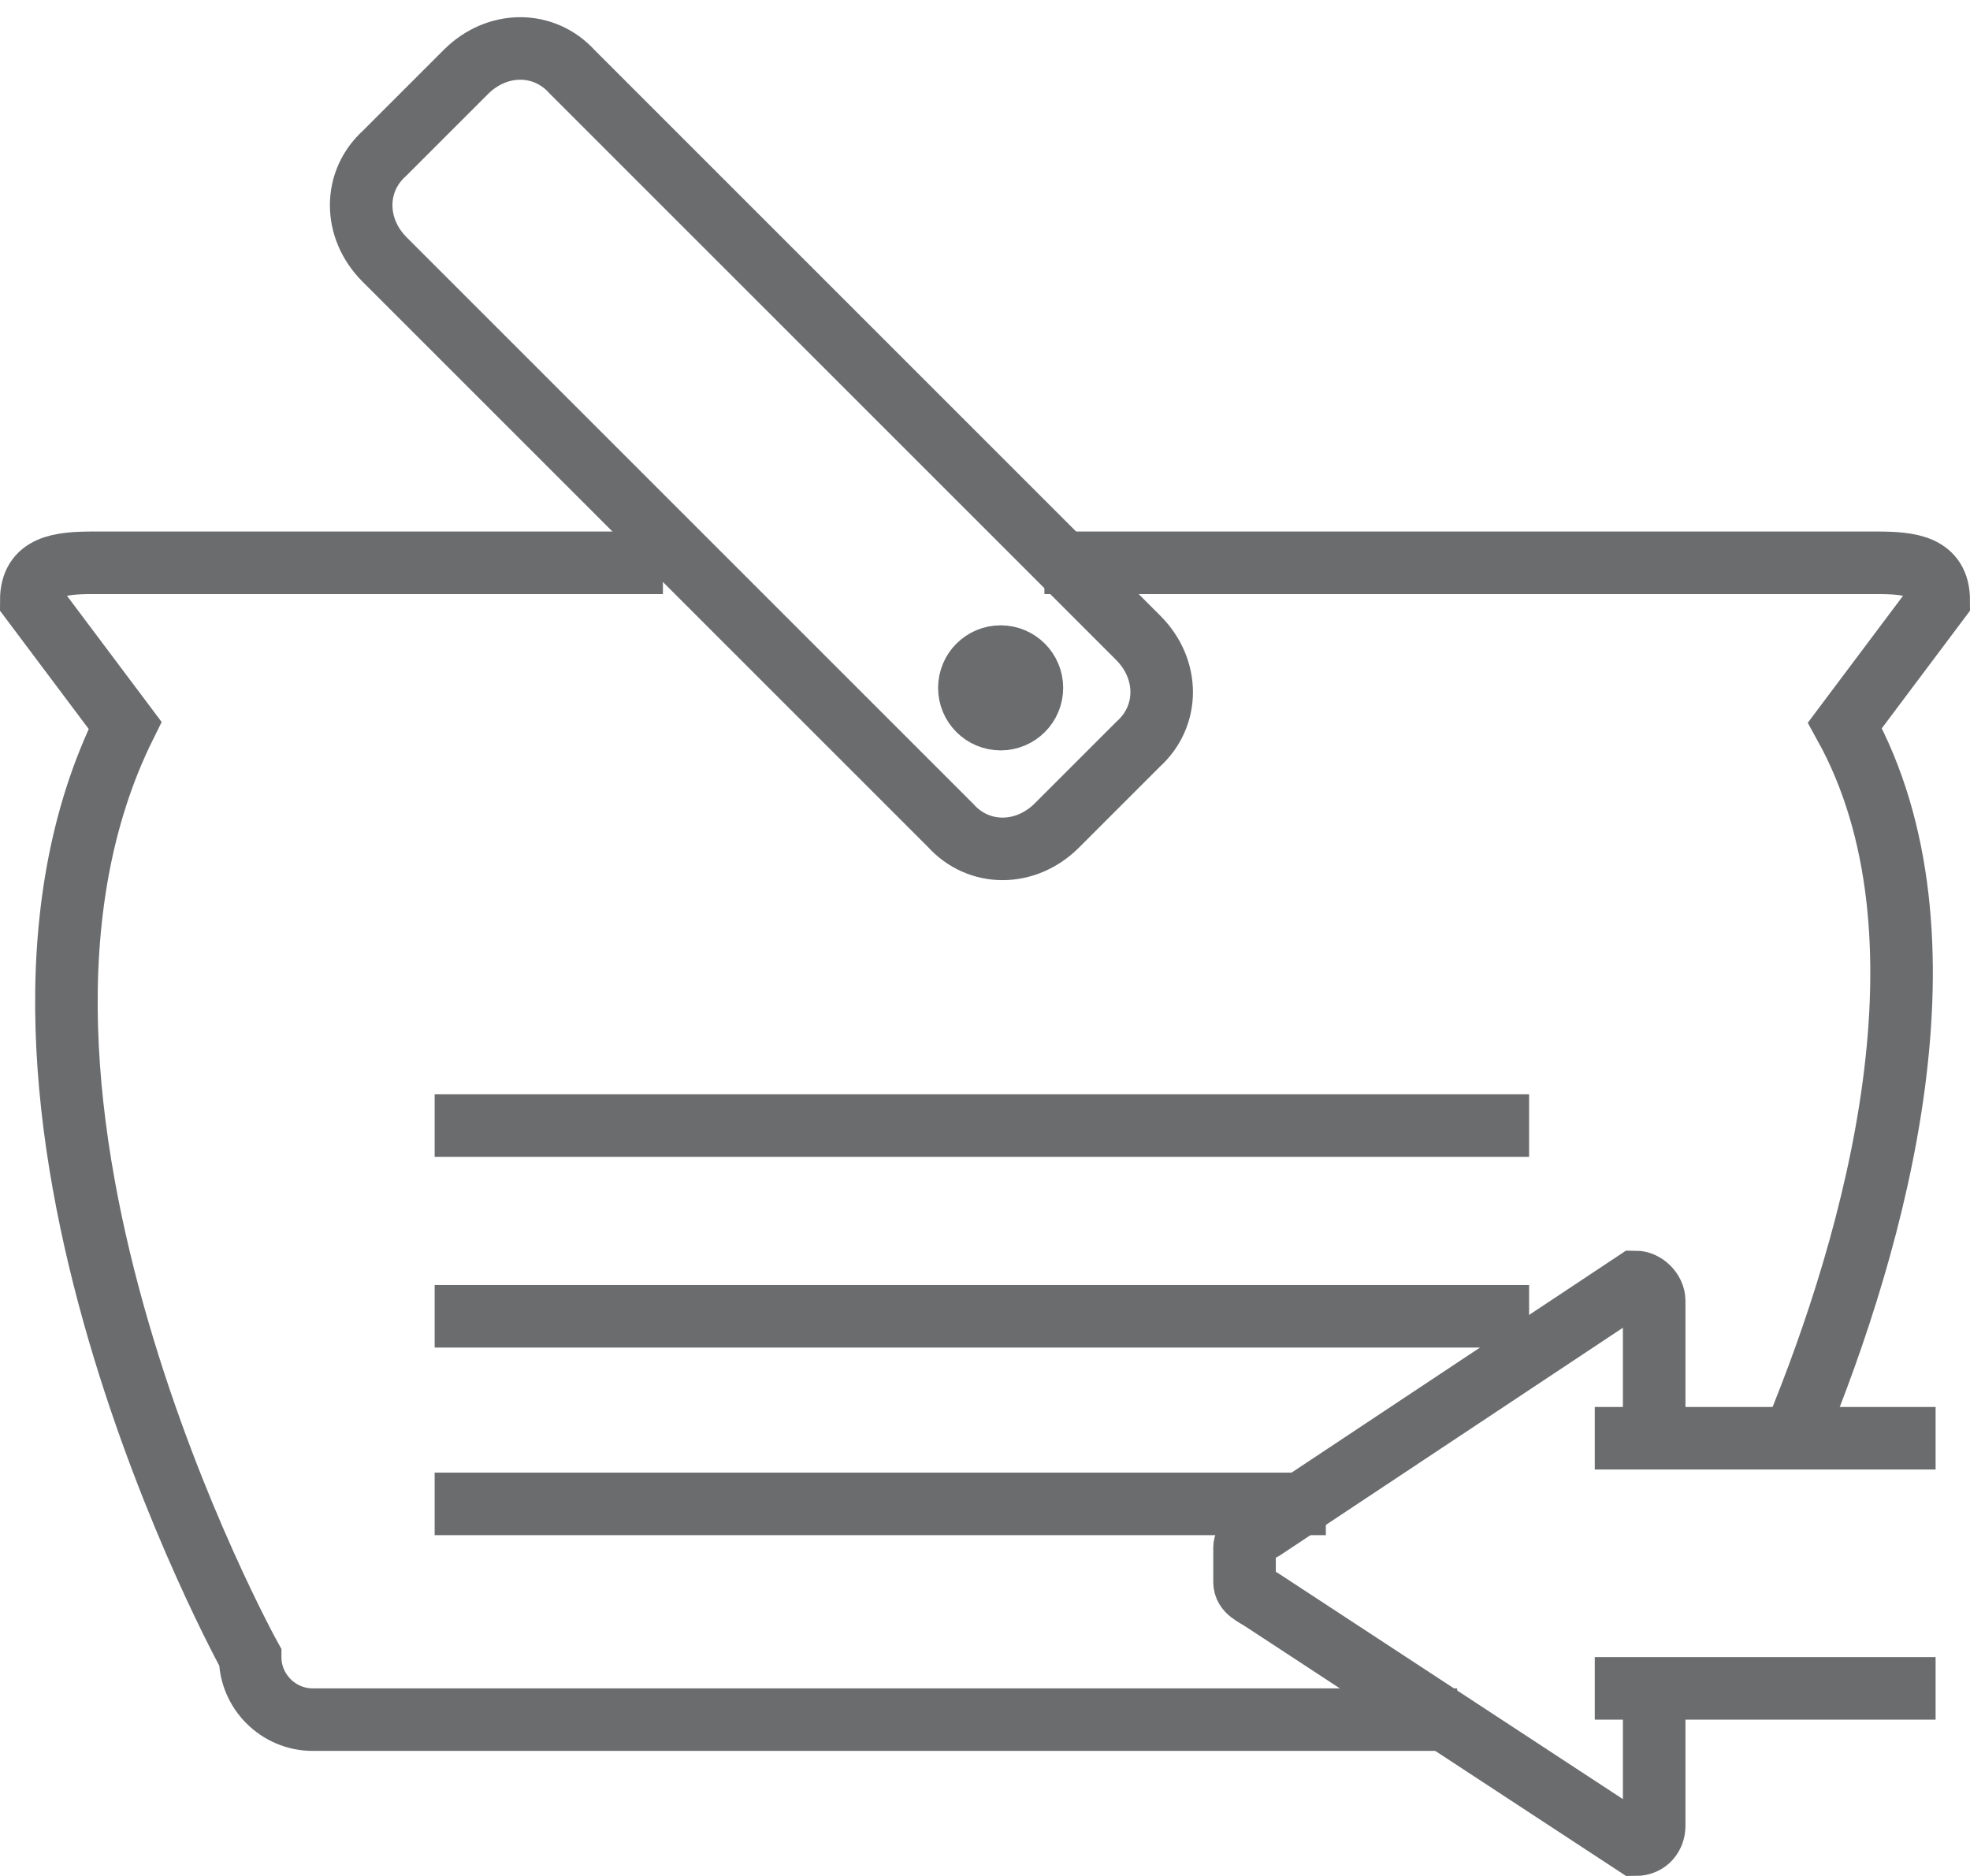 <?xml version="1.0" encoding="UTF-8" standalone="no"?>
<svg width="63px" height="60px" viewBox="0 0 63 60" version="1.1" xmlns="http://www.w3.org/2000/svg" xmlns:xlink="http://www.w3.org/1999/xlink" xmlns:sketch="http://www.bohemiancoding.com/sketch/ns">
    <!-- Generator: Sketch 3.0.3 (7891) - http://www.bohemiancoding.com/sketch -->
    <title>Bag-previous</title>
    <desc>Created with Sketch.</desc>
    <defs></defs>
    <g id="Page-1" stroke="none" stroke-width="1" fill="none" fill-rule="evenodd" sketch:type="MSPage">
        <g id="Bag-previous" sketch:type="MSLayerGroup" transform="translate(1, 2)" stroke="#6B6C6E" stroke-width="2">
            <path d="M45.6,53 L9,53 C7.9,53 7,52.1 7,51 C7,51 -2.9,33.1 3,21.2 L0,17.2 C0,16.1 0.9,16 2,16 L20.2,16" id="Shape" sketch:type="MSShapeGroup"></path>
            <path d="M32.4,16 L59,16 C60.1,16 61,16.1 61,17.2 L58,21.2 C61.7,27.9 59,37.6 56.4,43.9" id="Shape" sketch:type="MSShapeGroup"></path>
            <path d="M12.9,34 L47.9,34" id="Shape" sketch:type="MSShapeGroup"></path>
            <path d="M12.9,40.1 L47.9,40.1" id="Shape" sketch:type="MSShapeGroup"></path>
            <path d="M12.9,46.1 L41.4,46.1" id="Shape" sketch:type="MSShapeGroup"></path>
            <path d="M35.4,18.4 C36.4,19.4 36.4,20.9 35.4,21.8 L32.8,24.4 C31.8,25.4 30.3,25.4 29.4,24.4 L11.3,6.3 C10.3,5.3 10.3,3.8 11.3,2.9 L13.9,0.3 C14.9,-0.7 16.4,-0.7 17.3,0.3 L35.4,18.4 L35.4,18.4 Z" id="Shape" sketch:type="MSShapeGroup"></path>
            <circle id="Oval" sketch:type="MSShapeGroup" cx="31" cy="20" r="1"></circle>
            <g id="Group" transform="translate(39, 39)" sketch:type="MSShapeGroup">
                <path d="M12.9,13.7 L12.9,17.4 C12.9,17.7 12.7,18 12.3,18 L0.4,10.2 C0.1,10 -0.2,9.9 -0.2,9.6 L-0.2,8.5 C-0.2,8.3 0,8.1 0.4,7.9 L12.3,0 C12.6,0 12.9,0.3 12.9,0.6 L12.9,4.5" id="Shape"></path>
                <path d="M11,5 L21.9,5" id="Shape"></path>
                <path d="M11,13 L21.9,13" id="Shape"></path>
            </g>
        </g>
    </g>
</svg>